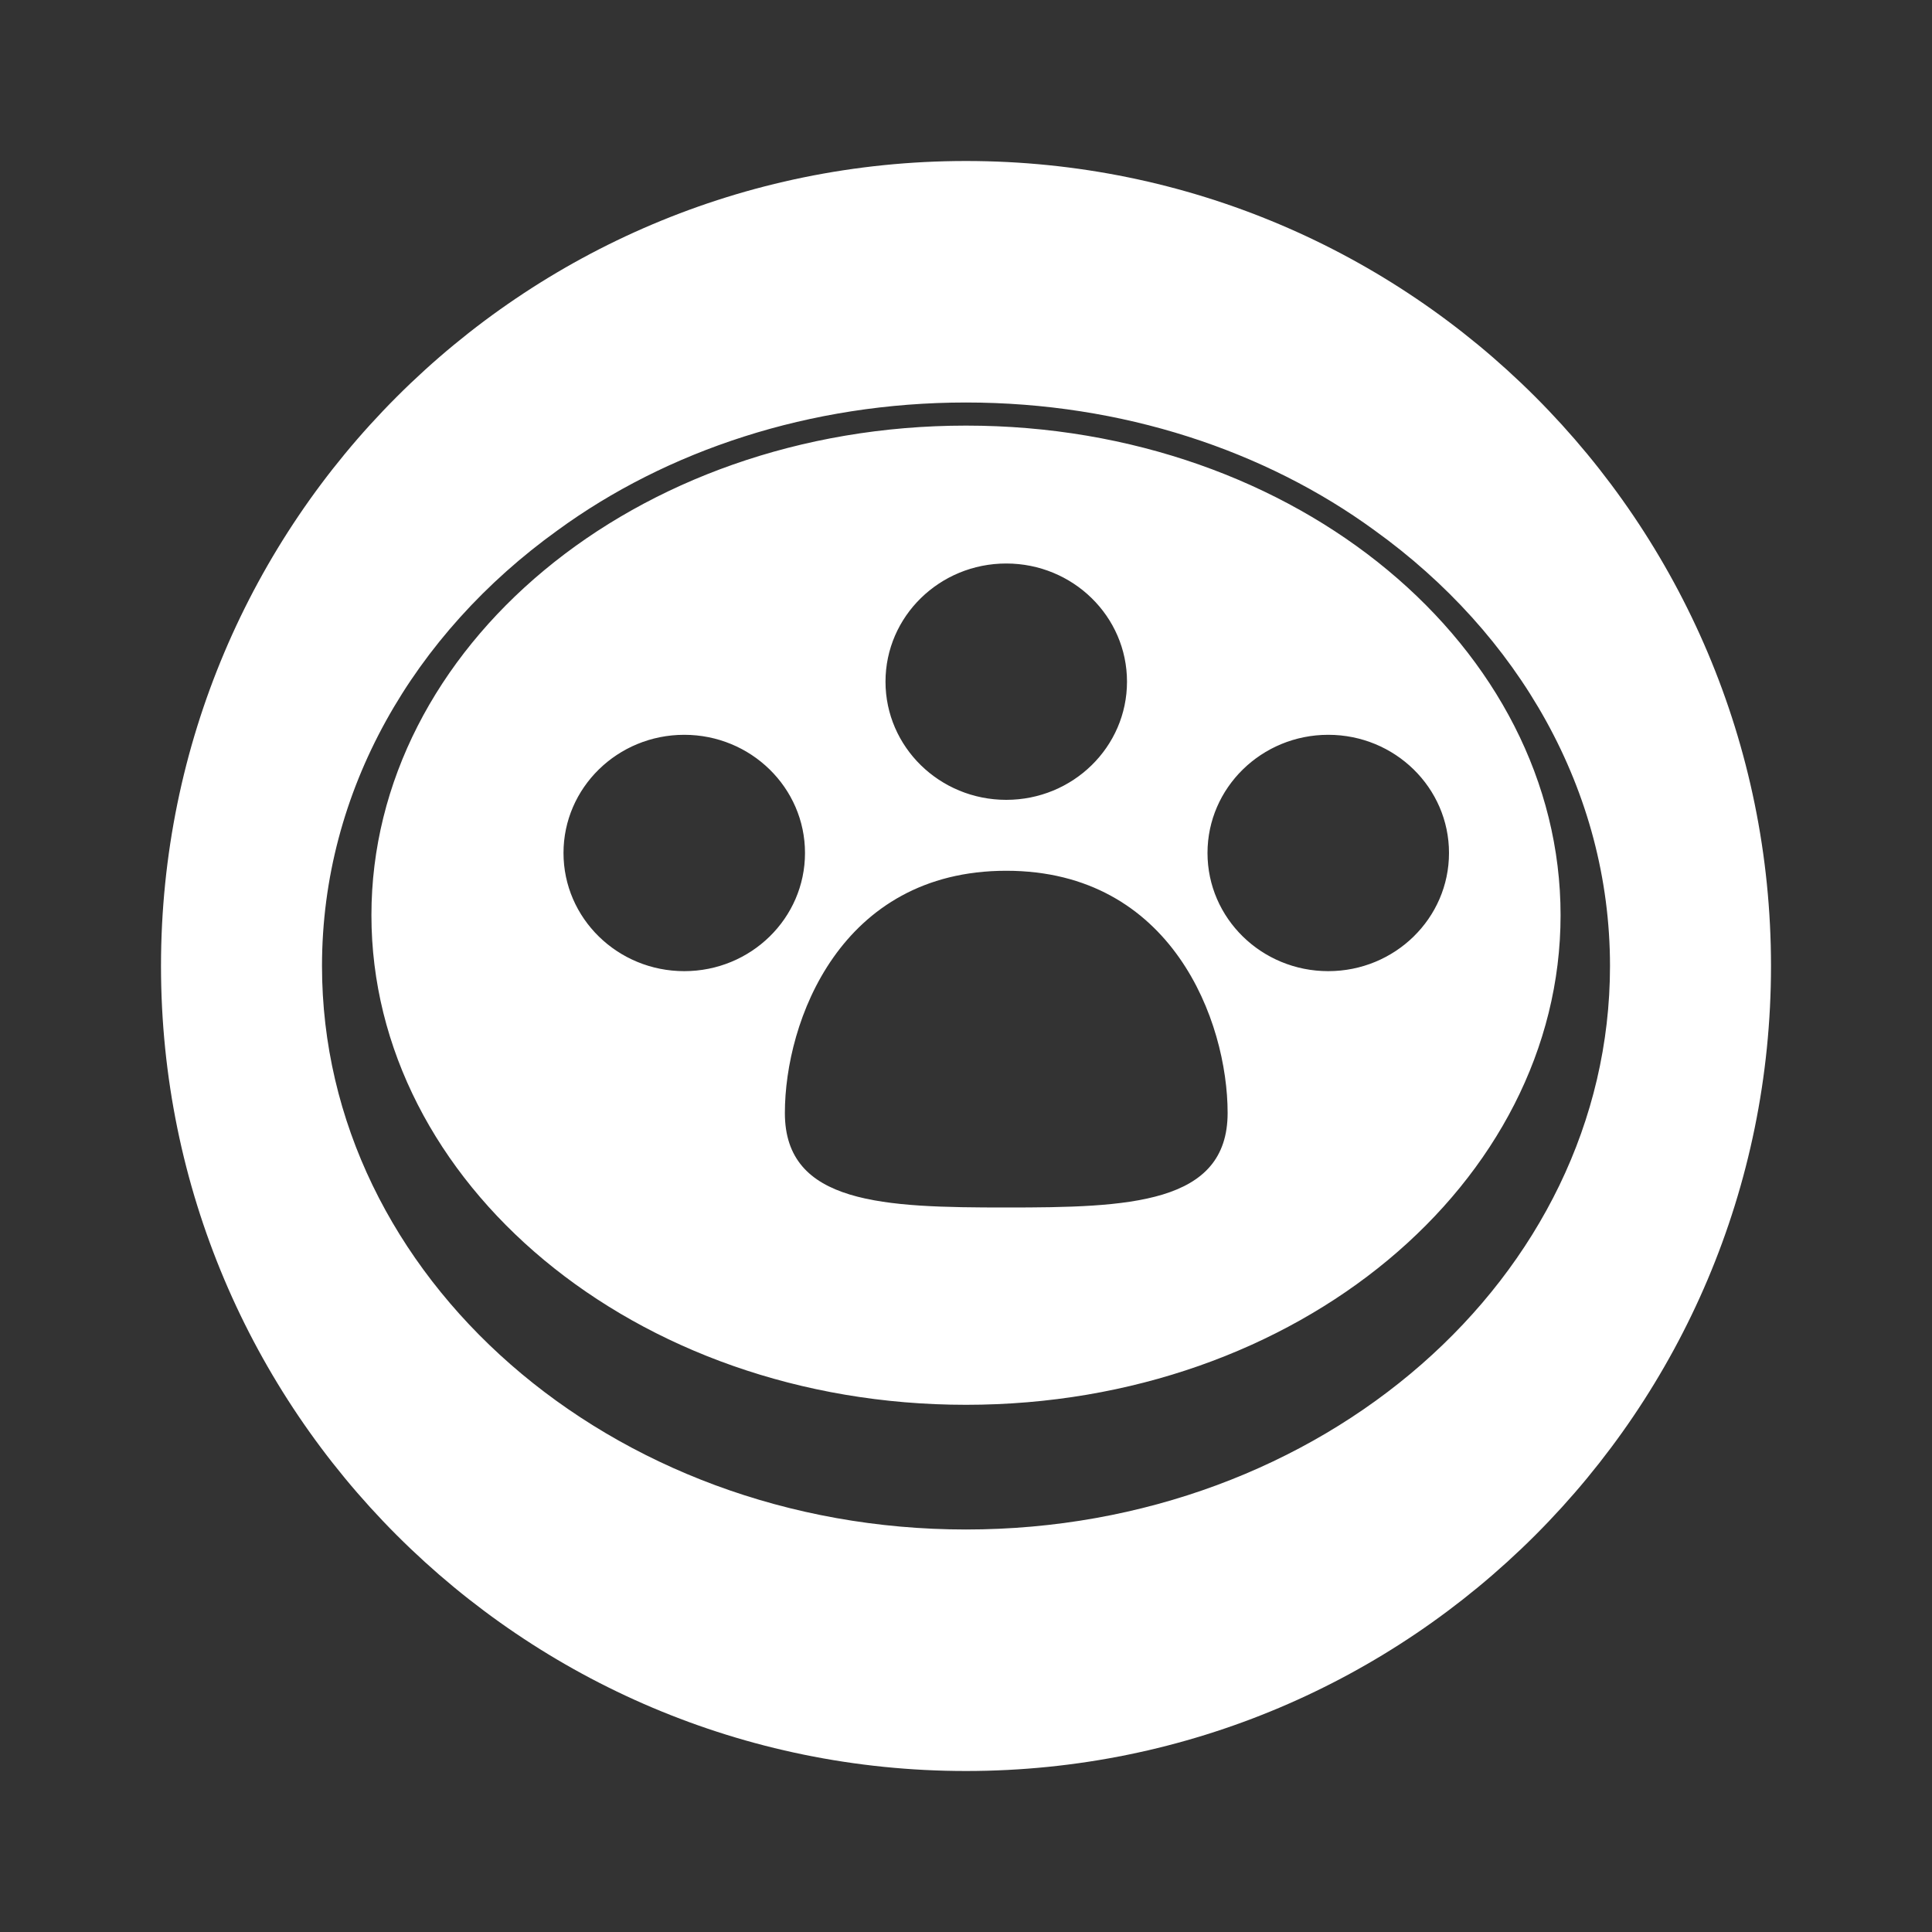 <svg width="24" height="24" viewBox="0 0 24 24" fill="none" xmlns="http://www.w3.org/2000/svg">
<rect x="0" y="0" width="24" height="24" fill="#333333" stroke="none"/>
<path fill-rule="evenodd" clip-rule="evenodd" d="M12 22C17.523 22 22 17.523 22 12C22 6.477 17.523 2 12 2C6.477 2 2 6.477 2 12C2 17.523 6.477 22 12 22ZM14 8.468C14 9.279 13.328 9.936 12.5 9.936C11.672 9.936 11 9.279 11 8.468C11 7.657 11.672 7 12.5 7C13.328 7 14 7.657 14 8.468ZM15.25 13.825C15.25 14.961 14.019 15 12.5 15C10.981 15 9.75 14.961 9.75 13.826C9.75 12.69 10.437 10.817 12.5 10.817C14.562 10.817 15.25 12.691 15.25 13.825ZM8.5 12.064C9.328 12.064 10 11.407 10 10.596C10 9.786 9.328 9.128 8.5 9.128C7.671 9.128 7 9.786 7 10.596C7 11.407 7.672 12.064 8.5 12.064ZM18 10.596C18 11.407 17.328 12.064 16.5 12.064C15.672 12.064 15 11.407 15 10.596C15 9.786 15.672 9.128 16.5 9.128C17.329 9.128 18 9.786 18 10.596ZM20 12C20 15.866 16.418 19 12 19C7.582 19 4 15.866 4 12C4 9.819 5.14 7.872 6.926 6.588C8.279 5.6 10.056 5 12 5C13.945 5 15.721 5.6 17.075 6.588C18.861 7.872 20 9.819 20 12ZM19.386 11.369C19.386 14.686 16.126 17.451 12 17.451C7.875 17.451 4.614 14.686 4.614 11.369C4.614 8.052 7.875 5.287 12 5.287C16.126 5.287 19.386 8.052 19.386 11.369Z" fill="white"/>
</svg>
